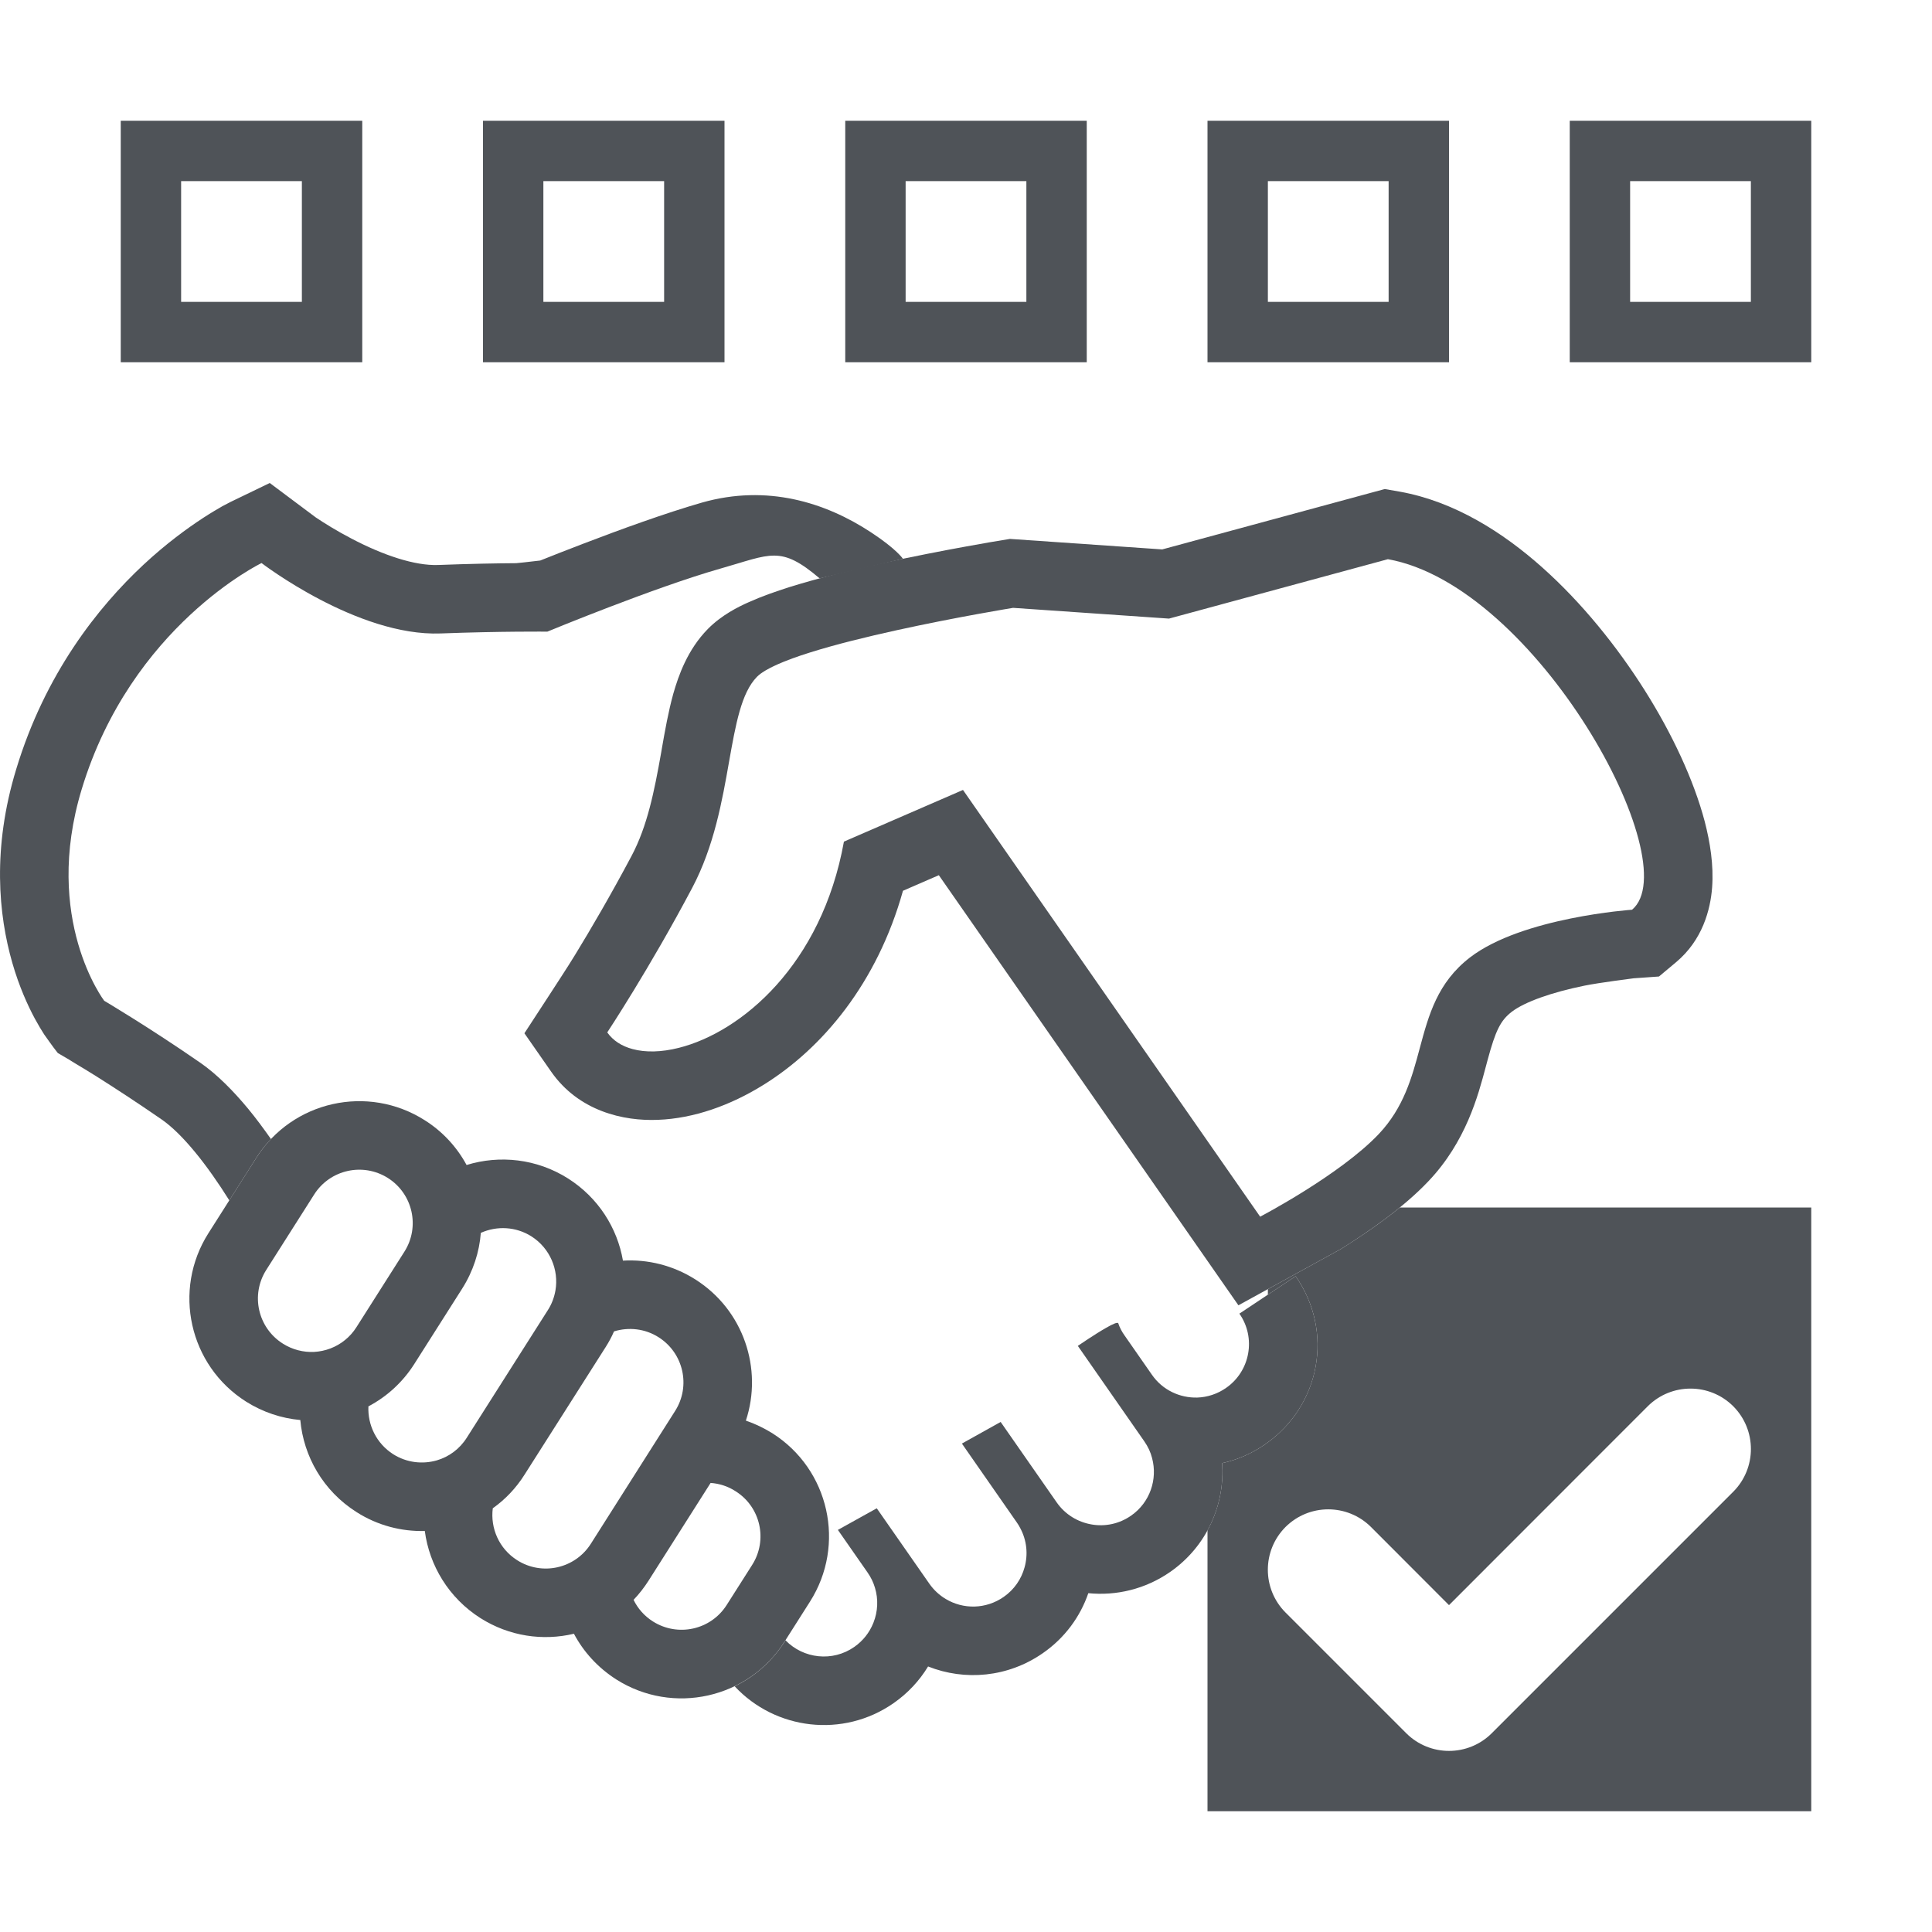 <svg width="16" height="16" viewBox="0 0 16 16" fill="none" xmlns="http://www.w3.org/2000/svg">
<path fill-rule="evenodd" clip-rule="evenodd" d="M2.487 11.76C2.332 11.746 2.178 11.696 2.037 11.607C1.566 11.308 1.427 10.684 1.726 10.213L2.123 9.588C2.422 9.117 3.046 8.978 3.517 9.277C3.668 9.372 3.785 9.502 3.864 9.648C4.137 9.564 4.445 9.595 4.705 9.76C4.955 9.919 5.112 10.169 5.159 10.44C5.363 10.428 5.573 10.478 5.759 10.596C6.158 10.849 6.319 11.336 6.177 11.765C6.253 11.791 6.326 11.826 6.397 11.87C6.868 12.169 7.007 12.793 6.708 13.264L6.497 13.596C6.198 14.067 5.574 14.207 5.103 13.908C4.95 13.81 4.832 13.679 4.753 13.53C4.497 13.591 4.218 13.552 3.978 13.4C3.716 13.233 3.556 12.965 3.518 12.679C3.325 12.684 3.127 12.634 2.952 12.522C2.676 12.347 2.514 12.061 2.487 11.76ZM3.431 11.296L3.828 10.671C3.919 10.527 3.97 10.368 3.982 10.21C4.114 10.151 4.271 10.157 4.401 10.239C4.556 10.338 4.629 10.517 4.6 10.687C4.59 10.743 4.57 10.799 4.537 10.85L3.866 11.906C3.806 12.001 3.717 12.065 3.618 12.094C3.5 12.128 3.368 12.114 3.256 12.043C3.117 11.954 3.044 11.801 3.051 11.647C3.201 11.568 3.334 11.449 3.431 11.296ZM2.601 11.196C2.513 11.2 2.422 11.178 2.342 11.127C2.135 10.996 2.074 10.723 2.205 10.517L2.602 9.892C2.733 9.686 3.006 9.625 3.213 9.756C3.419 9.887 3.48 10.16 3.349 10.366L2.952 10.991C2.926 11.032 2.894 11.068 2.858 11.097C2.785 11.157 2.694 11.191 2.601 11.196ZM4.283 12.921C4.133 12.826 4.06 12.656 4.081 12.491C4.184 12.418 4.274 12.324 4.345 12.211L5.017 11.154C5.043 11.113 5.066 11.07 5.085 11.026C5.205 10.989 5.341 11.002 5.455 11.075C5.661 11.206 5.722 11.479 5.591 11.685L4.893 12.785C4.762 12.991 4.489 13.052 4.283 12.921ZM5.247 13.249C5.281 13.32 5.336 13.383 5.407 13.428C5.614 13.559 5.887 13.498 6.018 13.292L6.229 12.96C6.36 12.754 6.299 12.48 6.092 12.35C6.028 12.308 5.956 12.286 5.885 12.281L5.372 13.089C5.335 13.147 5.293 13.201 5.247 13.249Z" fill="#4F5358"/>
<path fill-rule="evenodd" clip-rule="evenodd" d="M11.108 10.342C11.32 10.209 11.617 10.007 11.829 9.783C12.141 9.455 12.241 9.073 12.304 8.837C12.309 8.817 12.314 8.799 12.319 8.781C12.386 8.532 12.427 8.451 12.52 8.379C12.627 8.297 12.851 8.218 13.121 8.163C13.243 8.138 13.528 8.102 13.528 8.102C13.621 8.092 13.507 8.104 13.528 8.102L13.739 8.087L13.88 7.969C14.1 7.785 14.165 7.533 14.179 7.35C14.193 7.164 14.162 6.974 14.118 6.804C14.027 6.459 13.847 6.075 13.621 5.717C13.393 5.356 13.102 4.993 12.772 4.699C12.448 4.41 12.045 4.153 11.594 4.072L11.468 4.05L9.625 4.55L8.364 4.463L8.214 4.488L8.19 4.492C8.139 4.501 8.072 4.513 7.994 4.527C7.811 4.56 7.564 4.608 7.306 4.664C7.051 4.72 6.776 4.788 6.541 4.861C6.425 4.898 6.307 4.939 6.203 4.986C6.114 5.025 5.974 5.095 5.862 5.209C5.694 5.38 5.619 5.594 5.576 5.745C5.535 5.892 5.506 6.057 5.481 6.2L5.476 6.23C5.418 6.557 5.361 6.841 5.231 7.087C5.06 7.409 4.891 7.698 4.763 7.907C4.7 8.011 4.589 8.178 4.553 8.235L4.343 8.557L4.563 8.873C4.792 9.203 5.164 9.286 5.449 9.274C5.744 9.263 6.048 9.155 6.32 8.986C6.812 8.682 7.265 8.14 7.478 7.377L7.775 7.248L10.256 10.81L11.108 10.342ZM10.436 10.076L7.975 6.542L6.989 6.97C6.805 7.991 6.139 8.548 5.621 8.678C5.478 8.714 5.346 8.717 5.239 8.688C5.149 8.664 5.077 8.618 5.029 8.55C5.029 8.55 5.378 8.023 5.733 7.352C5.914 7.009 5.981 6.631 6.038 6.307C6.093 5.998 6.139 5.738 6.268 5.606C6.532 5.336 8.39 5.034 8.39 5.034L9.681 5.123L11.494 4.631C12.725 4.851 13.98 7.146 13.516 7.534C13.516 7.534 12.607 7.596 12.174 7.929C11.904 8.137 11.832 8.405 11.758 8.68C11.693 8.923 11.625 9.173 11.418 9.392C11.096 9.731 10.436 10.076 10.436 10.076ZM10.436 10.076C10.463 10.126 10.415 10.035 10.436 10.076V10.076Z" fill="#4F5358"/>
<path d="M1.336 9.269C1.515 9.392 1.72 9.655 1.899 9.941L2.123 9.588C2.159 9.531 2.199 9.48 2.244 9.433C2.184 9.348 2.121 9.262 2.054 9.181C1.931 9.033 1.798 8.898 1.66 8.802C1.234 8.507 0.863 8.288 0.863 8.288C0.863 8.288 0.349 7.613 0.677 6.535C1.087 5.183 2.166 4.663 2.166 4.663C2.166 4.663 2.959 5.272 3.649 5.246C4.154 5.227 4.533 5.231 4.533 5.231C4.533 5.231 5.414 4.866 5.969 4.708C6.385 4.59 6.463 4.514 6.788 4.79L7.478 4.628C7.478 4.628 7.426 4.548 7.214 4.409C6.836 4.16 6.352 4.009 5.814 4.162C5.511 4.249 5.132 4.387 4.84 4.499C4.695 4.554 4.567 4.605 4.474 4.642C4.359 4.655 4.285 4.664 4.275 4.664C4.113 4.665 3.887 4.669 3.628 4.679C3.435 4.686 3.173 4.598 2.912 4.461C2.791 4.398 2.688 4.334 2.615 4.285C2.579 4.261 2.633 4.298 2.615 4.285C2.606 4.279 2.619 4.288 2.615 4.285L2.234 4L1.909 4.157C1.909 4.157 1.863 4.181 1.842 4.192C1.802 4.215 1.747 4.247 1.681 4.29C1.551 4.375 1.376 4.502 1.188 4.677C0.812 5.028 0.374 5.578 0.134 6.371C-0.066 7.027 -0.012 7.578 0.102 7.974C0.158 8.169 0.229 8.325 0.288 8.435C0.318 8.49 0.345 8.535 0.366 8.567C0.377 8.584 0.445 8.677 0.445 8.677L0.479 8.721L0.575 8.777L0.578 8.779L0.589 8.786C0.599 8.792 0.614 8.801 0.633 8.813C0.672 8.836 0.73 8.871 0.8 8.915C0.941 9.004 1.132 9.128 1.336 9.269Z" fill="#4F5358"/>
<path d="M10.264 10.879L10.73 10.569C11.049 11.027 10.936 11.642 10.479 11.96C10.367 12.038 10.246 12.09 10.121 12.117C10.146 12.46 9.994 12.807 9.691 13.018C9.485 13.161 9.245 13.217 9.013 13.194C8.946 13.389 8.818 13.565 8.636 13.691C8.347 13.892 7.99 13.922 7.686 13.801C7.615 13.918 7.519 14.022 7.4 14.105C6.982 14.396 6.421 14.327 6.084 13.965C6.248 13.886 6.392 13.761 6.497 13.597L6.505 13.584C6.653 13.737 6.895 13.765 7.075 13.639C7.148 13.588 7.201 13.519 7.232 13.442L7.234 13.437C7.27 13.346 7.275 13.244 7.246 13.149C7.233 13.105 7.213 13.063 7.185 13.023L6.939 12.67L7.261 12.491L7.696 13.115C7.733 13.168 7.78 13.211 7.832 13.242C7.977 13.329 8.164 13.328 8.312 13.225C8.4 13.164 8.459 13.076 8.485 12.98C8.515 12.873 8.504 12.756 8.448 12.653C8.44 12.638 8.432 12.624 8.422 12.61L7.966 11.955L8.287 11.776L8.751 12.442C8.822 12.544 8.928 12.606 9.041 12.625C9.151 12.644 9.268 12.621 9.367 12.552C9.524 12.443 9.588 12.25 9.541 12.075C9.529 12.027 9.507 11.98 9.477 11.937L8.926 11.146C8.929 11.144 9.066 11.05 9.163 10.995C9.215 10.965 9.256 10.947 9.261 10.959C9.273 10.995 9.291 11.029 9.314 11.061L9.539 11.384C9.627 11.512 9.771 11.578 9.916 11.574C9.998 11.571 10.081 11.545 10.154 11.494C10.354 11.355 10.404 11.079 10.264 10.879C10.275 10.894 10.254 10.864 10.264 10.879Z" fill="#4F5358"/>
<path fill-rule="evenodd" clip-rule="evenodd" d="M8.5 2.5V1.5L7.5 1.5V2.5L8.5 2.5ZM9 1L7 1V3H9V1Z" fill="#4F5358"/>
<path fill-rule="evenodd" clip-rule="evenodd" d="M11.5 2.5V1.5L10.5 1.5V2.5L11.5 2.5ZM12 1L10 1V3H12V1Z" fill="#4F5358"/>
<path fill-rule="evenodd" clip-rule="evenodd" d="M14.5 2.5V1.5L13.5 1.5V2.5L14.5 2.5ZM15 1L13 1V3H15V1Z" fill="#4F5358"/>
<path fill-rule="evenodd" clip-rule="evenodd" d="M5.5 2.5V1.5L4.5 1.5V2.5L5.5 2.5ZM6 1L4 1V3H6V1Z" fill="#4F5358"/>
<path fill-rule="evenodd" clip-rule="evenodd" d="M2.5 2.5L2.5 1.5L1.5 1.5L1.5 2.5L2.5 2.5ZM3 1L1 1L1 3H3V1Z" fill="#4F5358"/>
<path fill-rule="evenodd" clip-rule="evenodd" d="M10.5 10.722L10.73 10.569C11.049 11.026 10.936 11.642 10.479 11.96C10.367 12.038 10.246 12.09 10.121 12.117C10.135 12.31 10.093 12.504 10 12.674V15H15V10H11.593C11.427 10.135 11.248 10.254 11.108 10.342L10.5 10.676V10.722ZM13.646 11.646C13.842 11.451 14.158 11.451 14.354 11.646C14.549 11.842 14.549 12.158 14.354 12.354L12.354 14.354C12.158 14.549 11.842 14.549 11.646 14.354L10.646 13.354C10.451 13.158 10.451 12.842 10.646 12.646C10.842 12.451 11.158 12.451 11.354 12.646L12 13.293L13.646 11.646Z" fill="#4F5358"/>
</svg>
